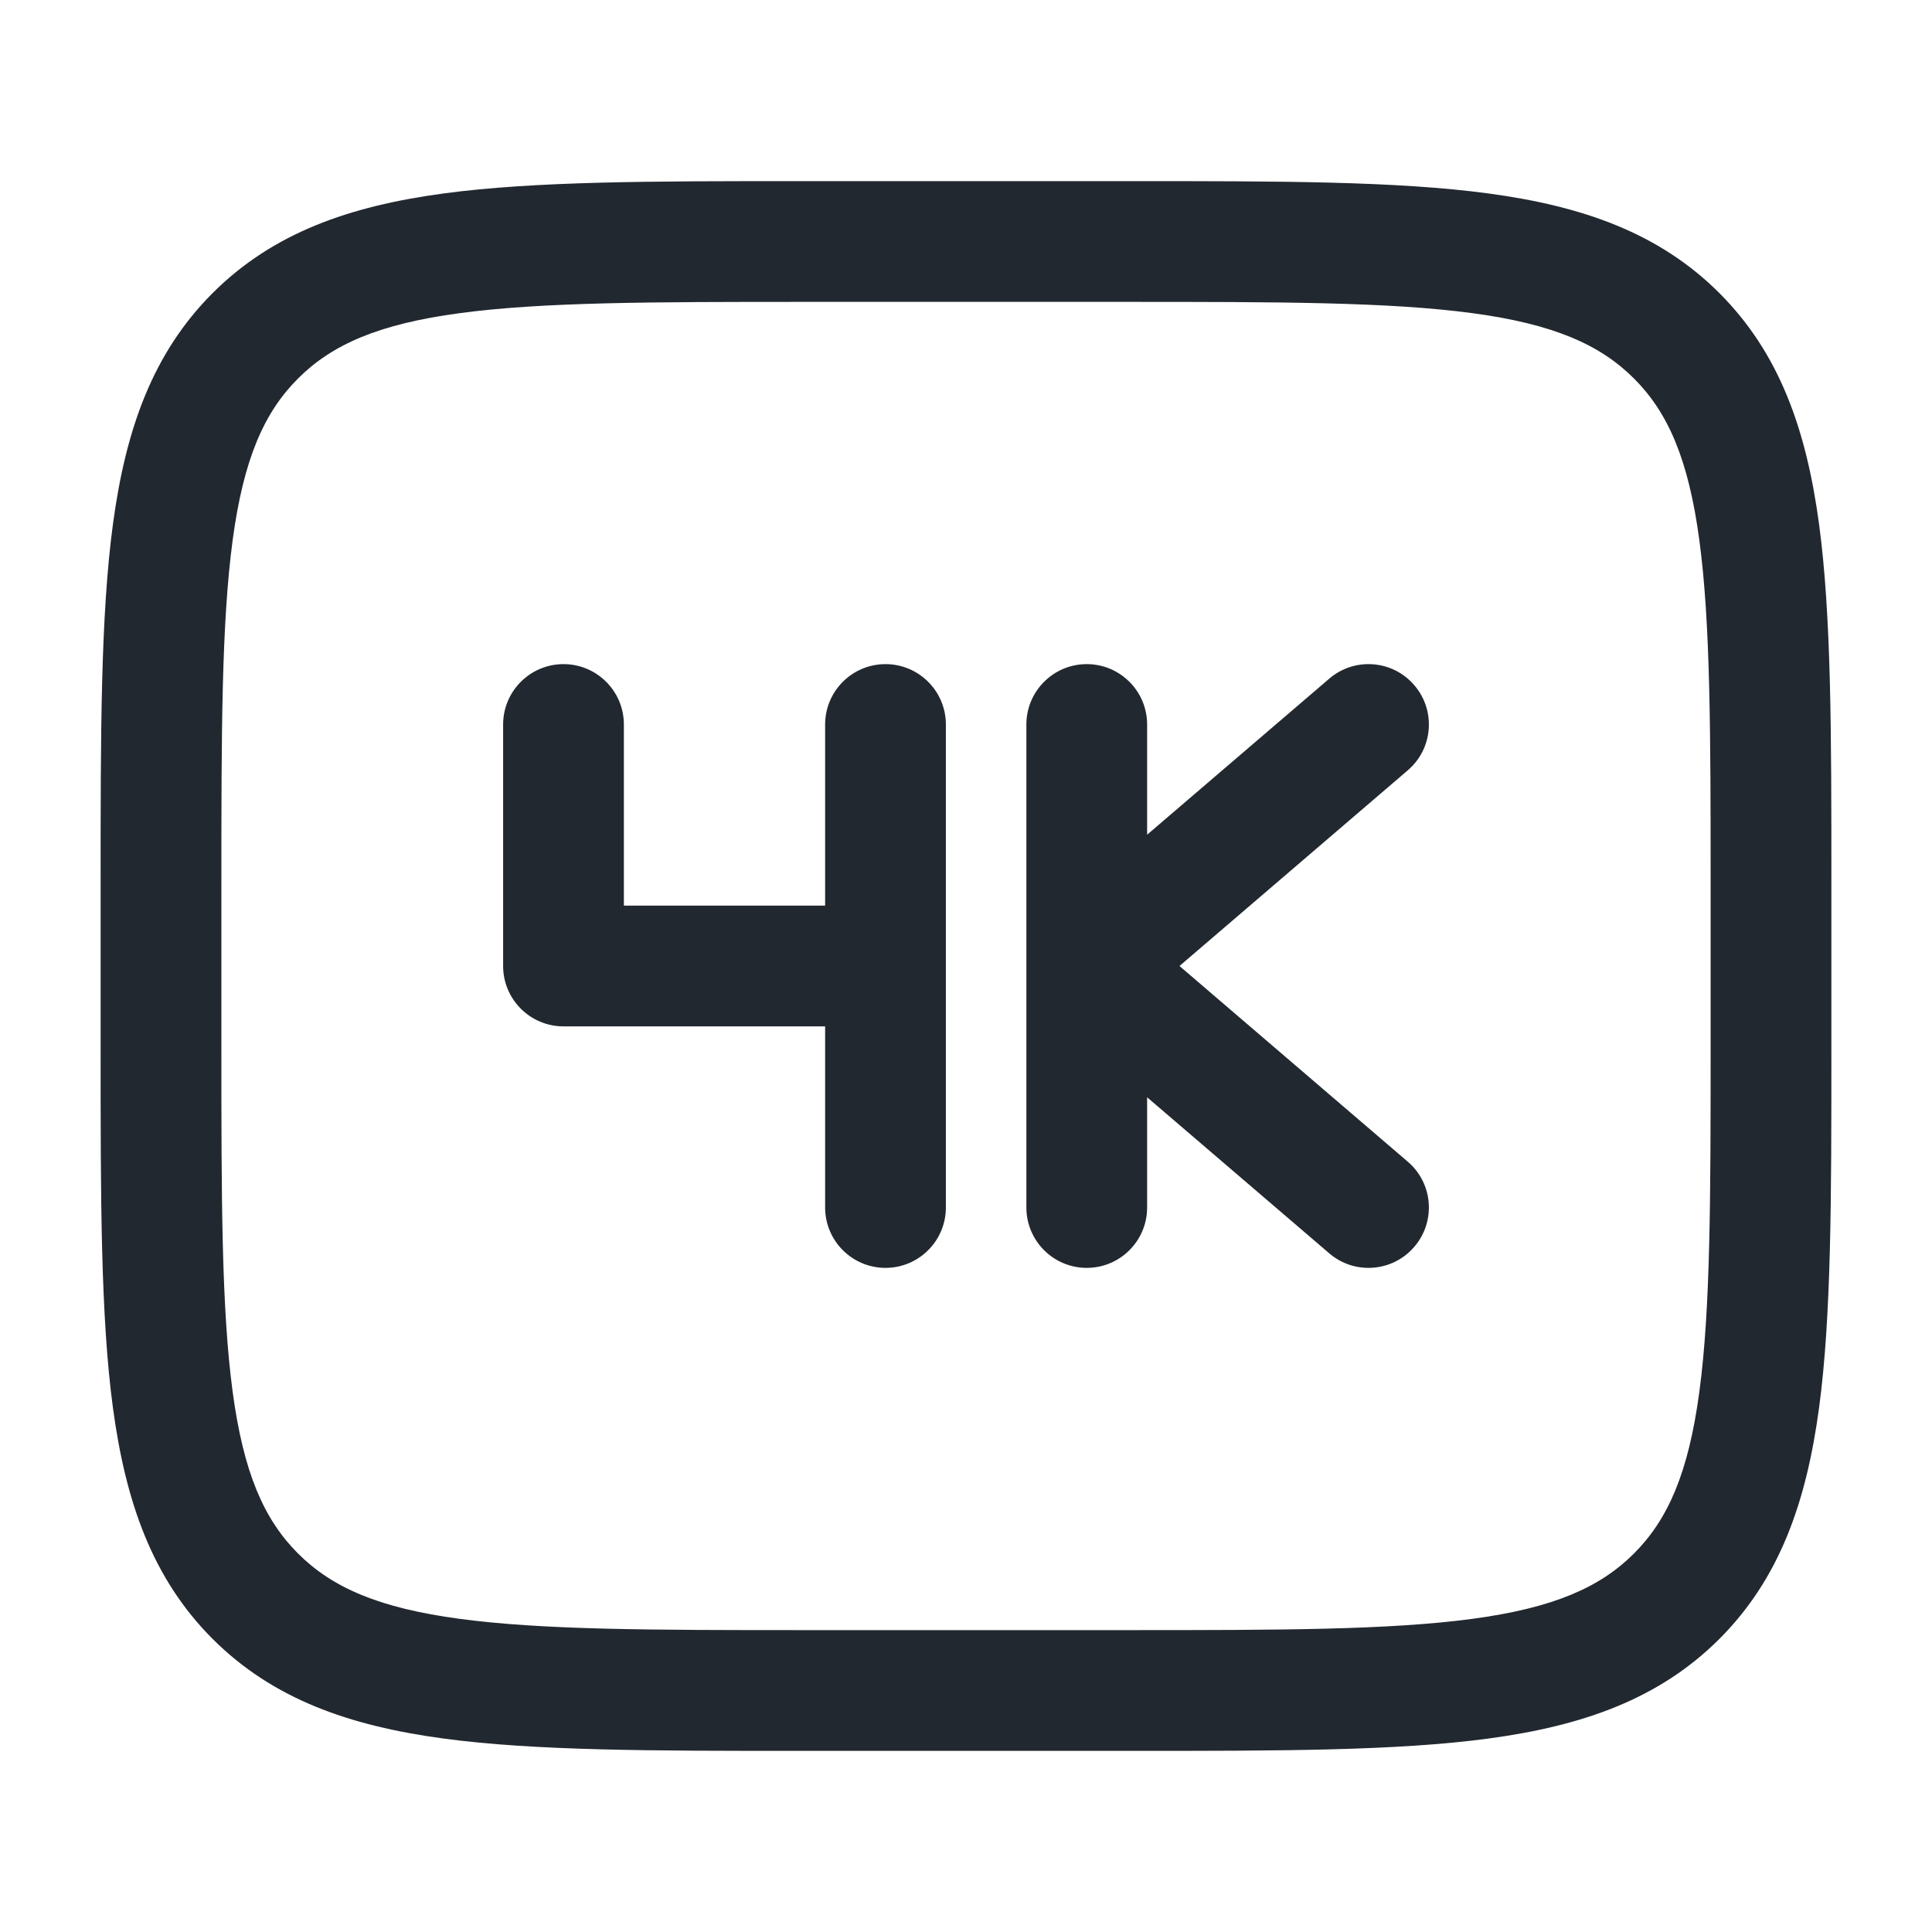 <svg width="24" height="24" viewBox="0 0 24 24" fill="none" xmlns="http://www.w3.org/2000/svg">
<path fill-rule="evenodd" clip-rule="evenodd" d="M9.944 2.25H10H14H14.056C15.894 2.25 17.35 2.25 18.489 2.403C19.661 2.561 20.61 2.893 21.359 3.641C22.107 4.39 22.439 5.339 22.597 6.511C22.75 7.65 22.75 9.106 22.75 10.944V10.944V11V13V13.056V13.056C22.75 14.894 22.75 16.35 22.597 17.489C22.439 18.661 22.107 19.61 21.359 20.359C20.61 21.107 19.661 21.439 18.489 21.597C17.35 21.75 15.894 21.75 14.056 21.75H14.056H14H10H9.944H9.944C8.106 21.75 6.65 21.75 5.511 21.597C4.339 21.439 3.39 21.107 2.641 20.359C1.893 19.61 1.561 18.661 1.403 17.489C1.25 16.35 1.25 14.894 1.25 13.056V13V11V10.944C1.25 9.106 1.25 7.65 1.403 6.511C1.561 5.339 1.893 4.39 2.641 3.641C3.39 2.893 4.339 2.561 5.511 2.403C6.65 2.25 8.106 2.25 9.944 2.25ZM5.711 3.89C4.705 4.025 4.125 4.279 3.702 4.702C3.279 5.125 3.025 5.705 2.89 6.711C2.752 7.739 2.75 9.093 2.75 11V13C2.75 14.907 2.752 16.262 2.89 17.289C3.025 18.295 3.279 18.875 3.702 19.298C4.125 19.721 4.705 19.975 5.711 20.11C6.739 20.248 8.093 20.25 10 20.25H14C15.907 20.25 17.262 20.248 18.289 20.11C19.295 19.975 19.875 19.721 20.298 19.298C20.721 18.875 20.975 18.295 21.11 17.289C21.248 16.262 21.25 14.907 21.25 13V11C21.25 9.093 21.248 7.739 21.11 6.711C20.975 5.705 20.721 5.125 20.298 4.702C19.875 4.279 19.295 4.025 18.289 3.89C17.262 3.752 15.907 3.75 14 3.75H10C8.093 3.75 6.739 3.752 5.711 3.89ZM7 8.25C7.414 8.25 7.75 8.586 7.75 9V11.25H10.25V9C10.25 8.586 10.586 8.25 11 8.25C11.414 8.25 11.75 8.586 11.75 9V12V15C11.75 15.414 11.414 15.75 11 15.75C10.586 15.75 10.25 15.414 10.25 15V12.75H7C6.586 12.75 6.25 12.414 6.25 12V9C6.25 8.586 6.586 8.25 7 8.25ZM17.488 9.569C17.803 9.3 17.839 8.826 17.569 8.512C17.3 8.197 16.826 8.161 16.512 8.431L14.25 10.369V9C14.25 8.586 13.914 8.25 13.5 8.25C13.086 8.25 12.75 8.586 12.75 9V12V15C12.75 15.414 13.086 15.75 13.5 15.75C13.914 15.75 14.25 15.414 14.25 15V13.631L16.512 15.569C16.826 15.839 17.3 15.803 17.569 15.488C17.839 15.174 17.803 14.7 17.488 14.431L14.652 12L17.488 9.569Z" fill="#22282F"/>
</svg>
